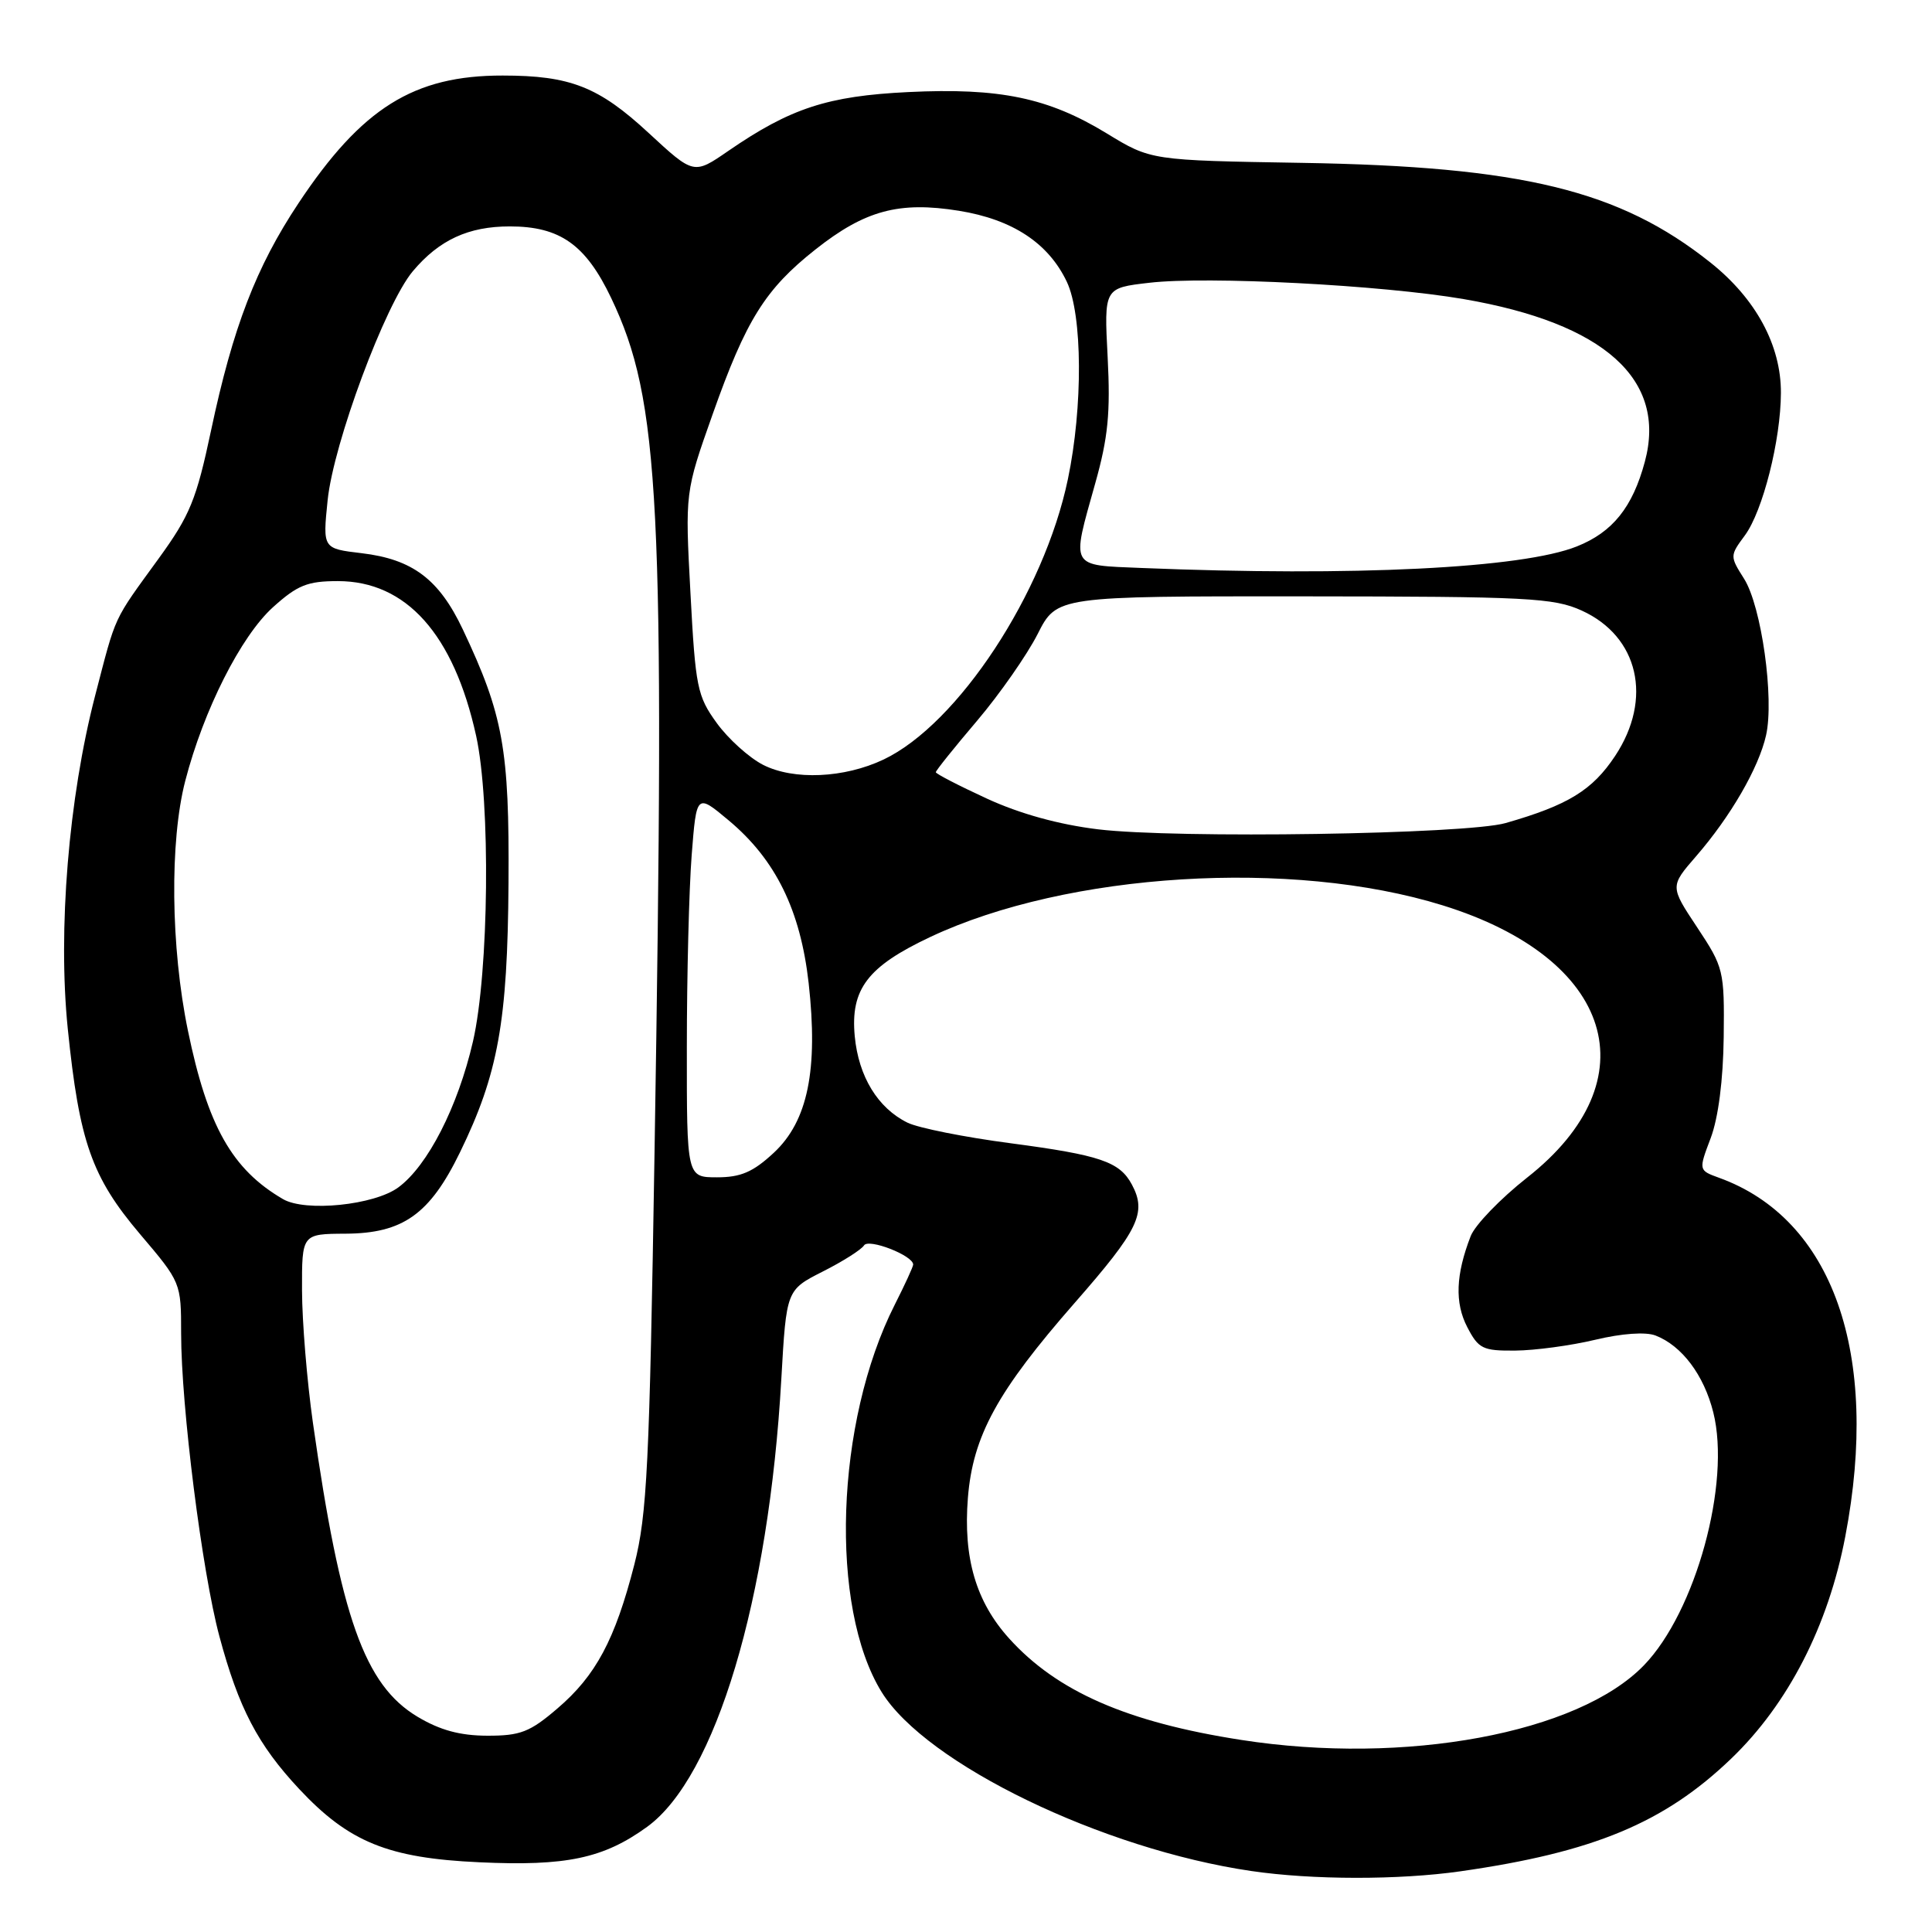 <?xml version="1.0" encoding="UTF-8" standalone="no"?>
<!DOCTYPE svg PUBLIC "-//W3C//DTD SVG 1.1//EN" "http://www.w3.org/Graphics/SVG/1.1/DTD/svg11.dtd" >
<svg xmlns="http://www.w3.org/2000/svg" xmlns:xlink="http://www.w3.org/1999/xlink" version="1.1" viewBox="0 0 256 256">
 <g >
 <path fill="currentColor"
d=" M 193.50 247.96 C 211.15 245.44 220.53 241.54 229.40 233.02 C 236.94 225.78 242.25 215.44 244.51 203.59 C 249.15 179.37 242.86 161.51 227.78 156.06 C 225.06 155.07 225.06 155.07 226.68 150.79 C 227.69 148.10 228.33 143.11 228.40 137.42 C 228.50 128.59 228.40 128.19 224.89 122.89 C 221.28 117.45 221.28 117.45 224.73 113.47 C 229.30 108.21 233.04 101.75 234.01 97.44 C 235.12 92.55 233.40 80.32 231.10 76.69 C 229.21 73.70 229.21 73.64 231.20 70.95 C 233.58 67.73 235.96 58.31 235.98 52.07 C 236.01 45.76 232.66 39.57 226.62 34.77 C 214.60 25.21 201.68 22.06 172.50 21.58 C 152.50 21.25 152.50 21.25 146.64 17.67 C 138.90 12.95 132.46 11.61 120.34 12.20 C 109.67 12.72 104.74 14.33 96.50 20.00 C 91.93 23.15 91.93 23.15 85.95 17.62 C 79.34 11.50 75.57 10.01 66.62 10.01 C 54.83 9.99 47.94 14.30 39.55 26.93 C 33.95 35.35 30.86 43.37 27.97 57.02 C 26.02 66.22 25.17 68.29 21.03 74.00 C 14.90 82.45 15.44 81.27 12.60 92.20 C 9.09 105.74 7.65 123.22 8.98 136.31 C 10.51 151.30 12.15 155.97 18.55 163.52 C 23.98 169.91 24.00 169.97 24.00 176.68 C 24.00 186.33 26.77 208.25 29.07 216.82 C 31.62 226.32 34.16 231.19 39.65 237.06 C 46.23 244.09 51.43 246.21 63.50 246.76 C 75.02 247.30 79.97 246.25 85.74 242.07 C 94.82 235.49 101.88 211.96 103.53 182.72 C 104.20 170.93 104.20 170.93 109.03 168.48 C 111.69 167.14 114.14 165.58 114.49 165.02 C 115.08 164.06 121.00 166.36 121.00 167.56 C 121.00 167.84 119.90 170.23 118.56 172.88 C 110.68 188.43 109.86 212.96 116.83 224.22 C 122.72 233.73 146.08 245.03 165.81 247.92 C 173.90 249.11 185.35 249.12 193.50 247.96 Z  M 164.47 230.55 C 149.37 228.21 140.07 224.14 133.72 217.11 C 129.32 212.24 127.62 206.45 128.25 198.48 C 128.91 190.26 132.14 184.36 142.40 172.64 C 150.89 162.95 151.98 160.70 149.98 156.96 C 148.36 153.93 145.79 153.06 133.94 151.49 C 127.83 150.69 121.67 149.46 120.25 148.76 C 116.32 146.83 113.77 142.66 113.26 137.32 C 112.67 131.06 114.95 128.07 123.30 124.14 C 141.46 115.60 171.21 113.77 191.15 119.96 C 213.83 126.99 218.82 143.10 202.35 156.04 C 198.81 158.83 195.44 162.32 194.87 163.80 C 192.89 168.91 192.75 172.63 194.42 175.85 C 195.91 178.72 196.47 179.00 200.78 178.96 C 203.37 178.94 208.14 178.30 211.36 177.53 C 214.90 176.68 218.06 176.46 219.36 176.96 C 222.86 178.31 225.78 182.20 227.02 187.15 C 229.37 196.51 224.69 213.57 217.83 220.66 C 209.12 229.67 186.17 233.93 164.47 230.55 Z  M 55.31 227.47 C 48.31 223.27 45.14 214.36 41.46 188.51 C 40.68 183.00 40.03 175.12 40.02 171.00 C 40.00 163.50 40.00 163.50 45.79 163.47 C 53.39 163.43 56.95 160.90 60.94 152.71 C 66.01 142.31 67.26 135.37 67.38 117.00 C 67.50 99.23 66.68 94.73 61.32 83.39 C 58.17 76.74 54.66 74.10 47.91 73.30 C 42.76 72.69 42.76 72.69 43.41 66.31 C 44.18 58.74 51.05 40.29 54.70 35.94 C 58.19 31.79 62.07 30.00 67.55 30.00 C 74.20 30.00 77.61 32.41 80.99 39.50 C 87.45 53.05 88.13 66.49 86.73 152.65 C 86.06 194.28 85.74 200.69 84.05 207.32 C 81.50 217.26 78.96 222.03 73.85 226.39 C 70.21 229.51 68.95 230.00 64.57 229.99 C 60.95 229.98 58.30 229.26 55.31 227.47 Z  M 37.50 158.89 C 30.75 154.96 27.51 149.22 24.90 136.56 C 22.62 125.52 22.47 111.47 24.55 103.46 C 26.98 94.08 31.92 84.31 36.16 80.47 C 39.42 77.53 40.74 77.00 44.77 77.00 C 53.83 77.00 60.12 84.04 63.09 97.50 C 65.02 106.28 64.79 128.79 62.67 138.00 C 60.67 146.66 56.68 154.46 52.79 157.33 C 49.60 159.69 40.47 160.62 37.50 158.89 Z  M 91.01 138.75 C 91.01 129.26 91.30 117.82 91.65 113.32 C 92.29 105.14 92.29 105.14 96.56 108.71 C 102.78 113.91 106.06 120.60 107.15 130.26 C 108.43 141.76 107.04 148.56 102.53 152.75 C 99.79 155.30 98.16 156.00 95.01 156.00 C 91.00 156.00 91.00 156.00 91.01 138.75 Z  M 145.50 109.89 C 140.31 109.26 135.13 107.83 130.75 105.81 C 127.04 104.10 124.00 102.53 124.00 102.32 C 124.00 102.11 126.46 99.04 129.48 95.49 C 132.49 91.94 136.09 86.77 137.49 84.02 C 140.03 79.00 140.03 79.00 172.77 79.02 C 202.46 79.04 205.88 79.22 209.58 80.90 C 217.13 84.33 219.03 92.59 214.01 100.17 C 211.00 104.71 207.78 106.69 199.50 109.06 C 194.29 110.55 155.86 111.14 145.50 109.89 Z  M 101.12 101.35 C 99.26 100.40 96.49 97.90 94.97 95.80 C 92.39 92.24 92.15 91.06 91.49 78.60 C 90.77 65.22 90.77 65.22 94.44 54.86 C 98.85 42.39 101.40 38.31 108.06 33.05 C 114.61 27.87 119.13 26.65 127.07 27.93 C 134.17 29.08 138.92 32.21 141.36 37.34 C 143.44 41.73 143.51 53.90 141.50 63.50 C 138.35 78.60 126.94 95.95 117.08 100.64 C 111.88 103.11 105.17 103.41 101.12 101.35 Z  M 151.25 75.26 C 141.67 74.86 141.95 75.37 145.12 64.06 C 146.83 57.99 147.15 54.69 146.77 47.33 C 146.29 38.16 146.29 38.16 152.28 37.47 C 159.99 36.57 183.10 37.77 193.94 39.63 C 212.59 42.83 220.89 50.28 217.95 61.18 C 216.33 67.21 213.69 70.51 208.95 72.40 C 201.71 75.30 179.39 76.41 151.25 75.26 Z "/>
</g>
</svg>
